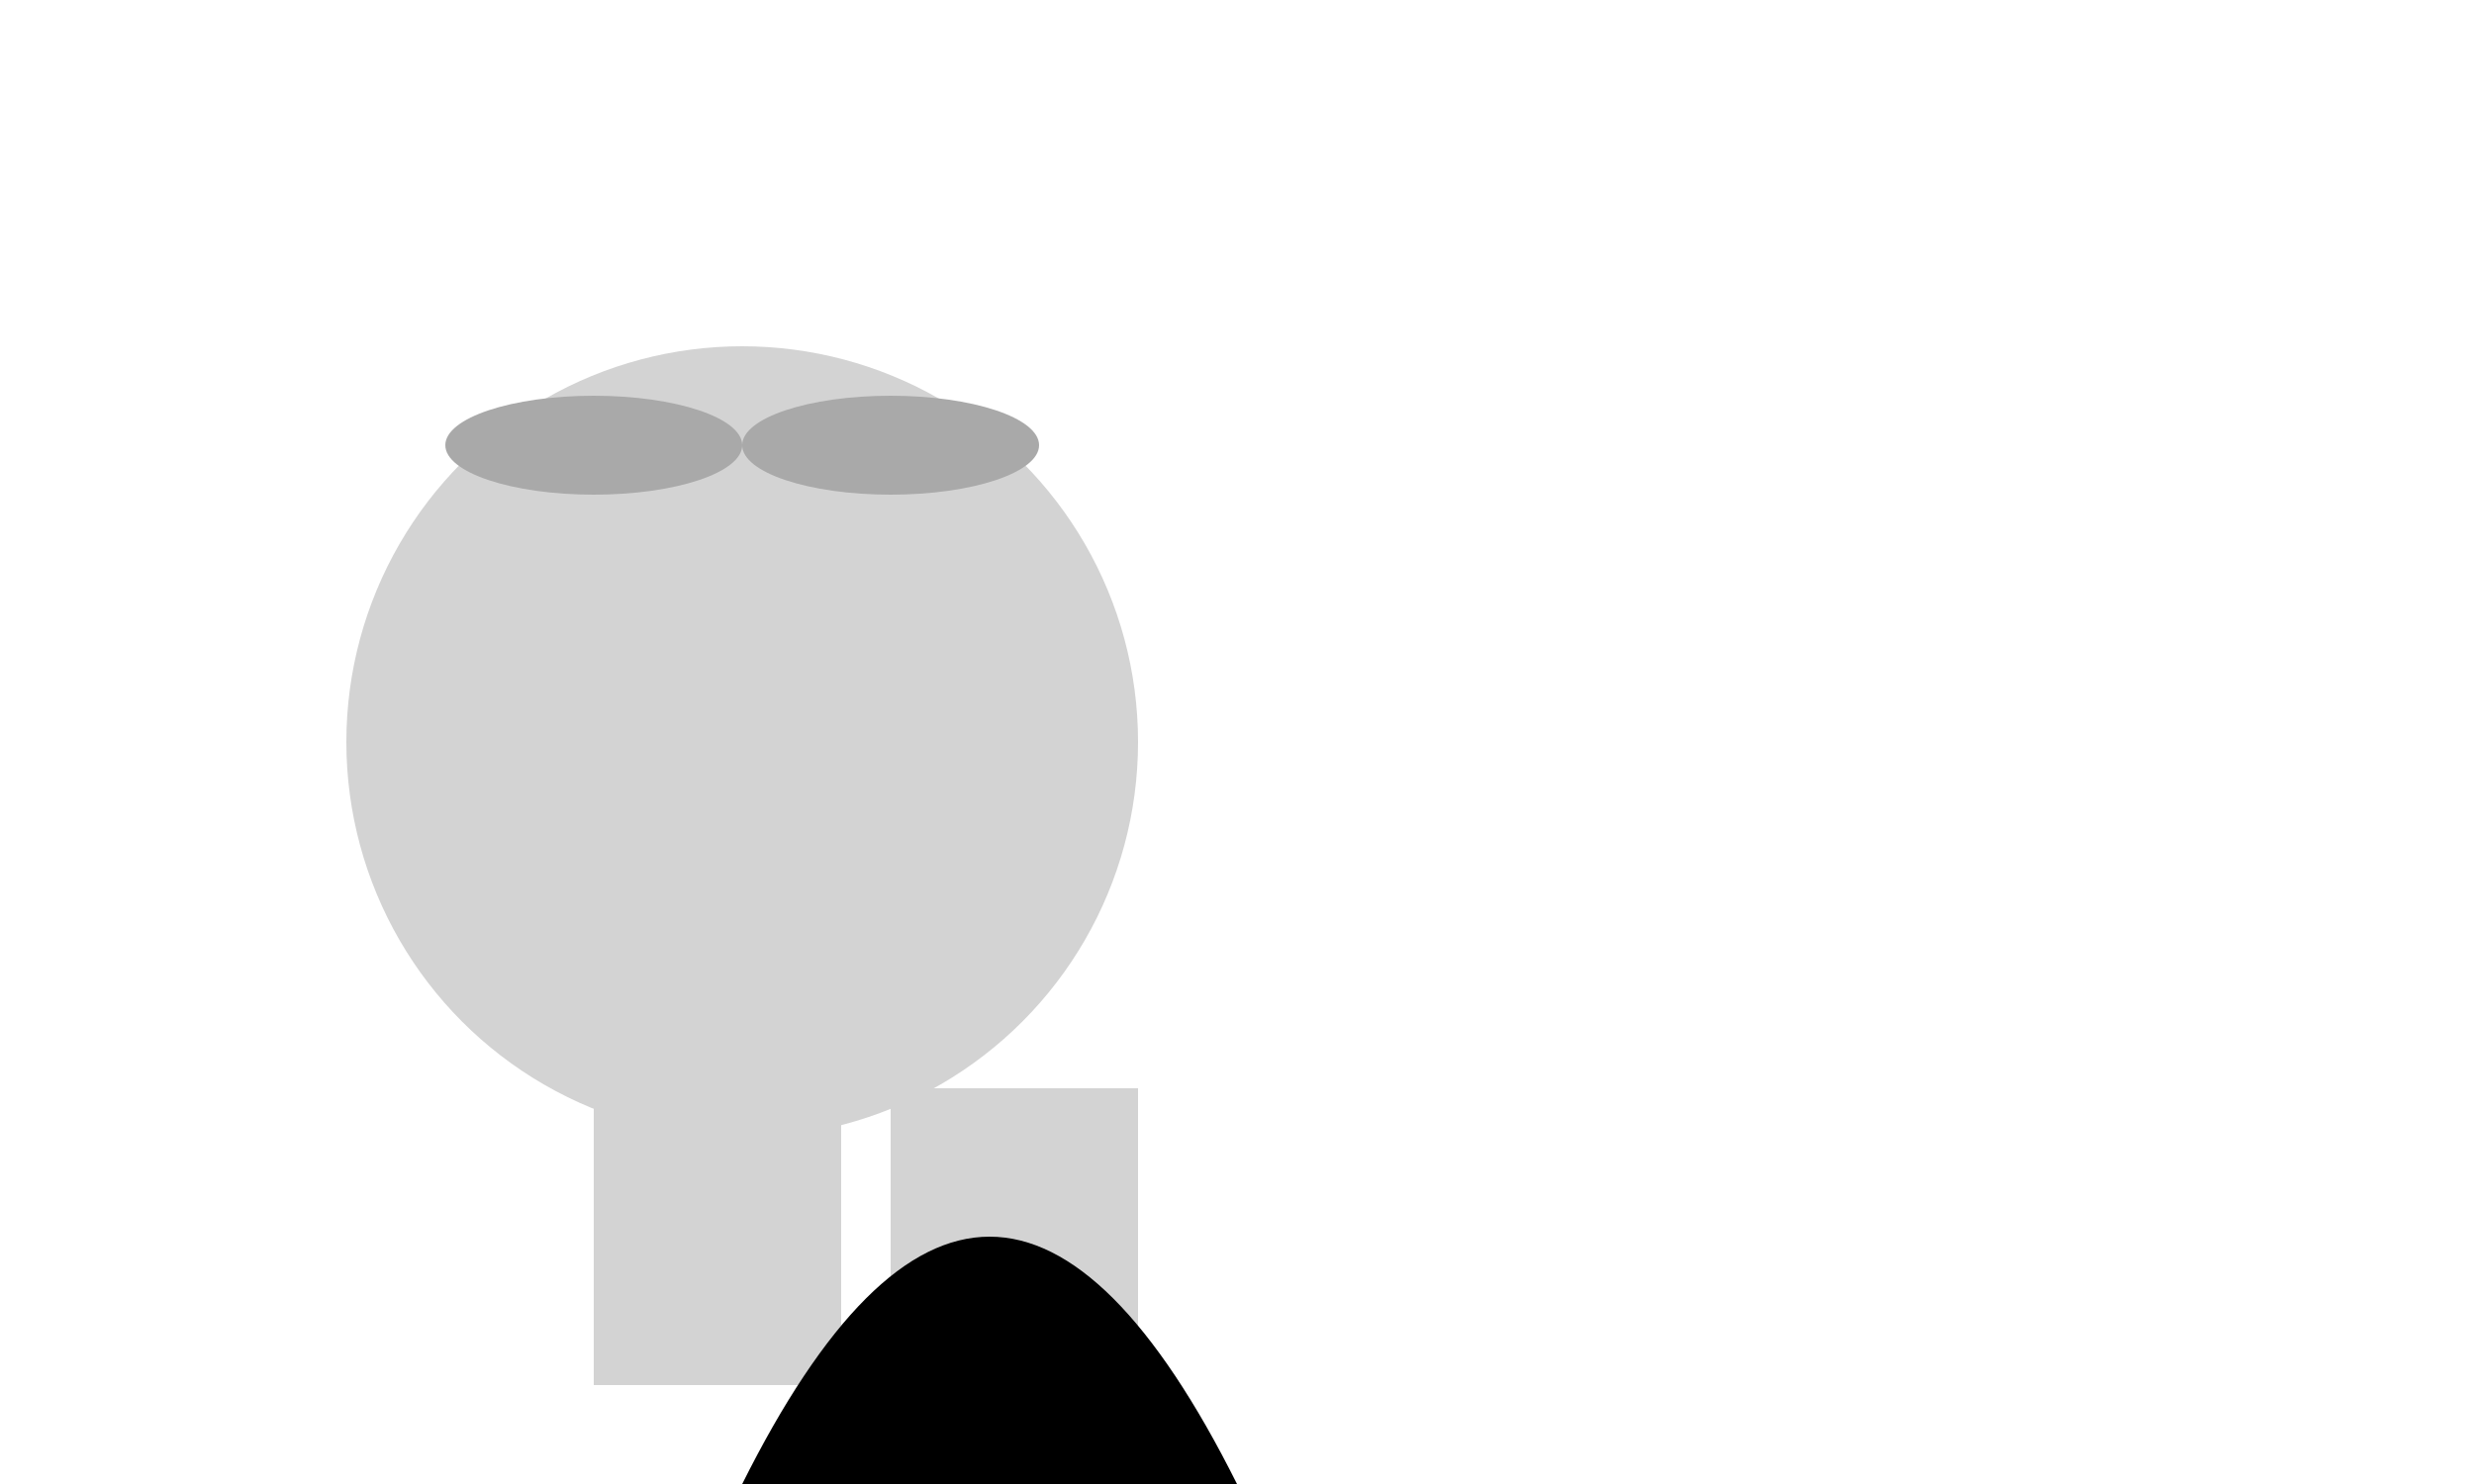 <svg width="500" height="300" xmlns="http://www.w3.org/2000/svg">
```

Now, let's create the geometric elements for our kangaroo: a circle for the body, two ovals for the ears, and two rectangles for the legs.

```svg
<circle cx="150" cy="150" r="80" fill="lightgray" id="body"/>

<ellipse cx="120" cy="90" rx="30" ry="10" fill="darkgray" id="ear-left"/>
<ellipse cx="180" cy="90" rx="30" ry="10" fill="darkgray" id="ear-right"/>

<rect x="120" y="220" width="50" height="60" fill="lightgray" id="leg-left"/>
<rect x="180" y="220" width="50" height="60" fill="lightgray" id="leg-right"/>
```

Next, let's animate the kangaroo jumping. We'll move the body and legs simultaneously to create a jumping motion.

```svg
<!-- Body movement -->
<animateMotion id="body-animation" dur="2s" repeatCount="indefinite">
  <mpath href="#path"/>
</animateMotion>

<!-- Left leg movement -->
<animateTransform attributeName="y" from="220" to="150" begin="0s" dur="1s" repeatCount="indefinite"/>
<animateTransform attributeName="x" from="120" to="90" begin="0.5s" dur="1s" repeatCount="indefinite"/>

<!-- Right leg movement -->
<animateTransform attributeName="y" from="220" to="150" begin="0s" dur="1s" repeatCount="indefinite"/>
<animateTransform attributeName="x" from="180" to="210" begin="0.5s" dur="1s" repeatCount="indefinite"/>
```

Finally, let's create the path for the body animation and close off our SVG:

```svg
<!-- Path for kangaroo jumping -->
<path id="path" d="M150 300 Q200 200 250 300"/>

</svg>